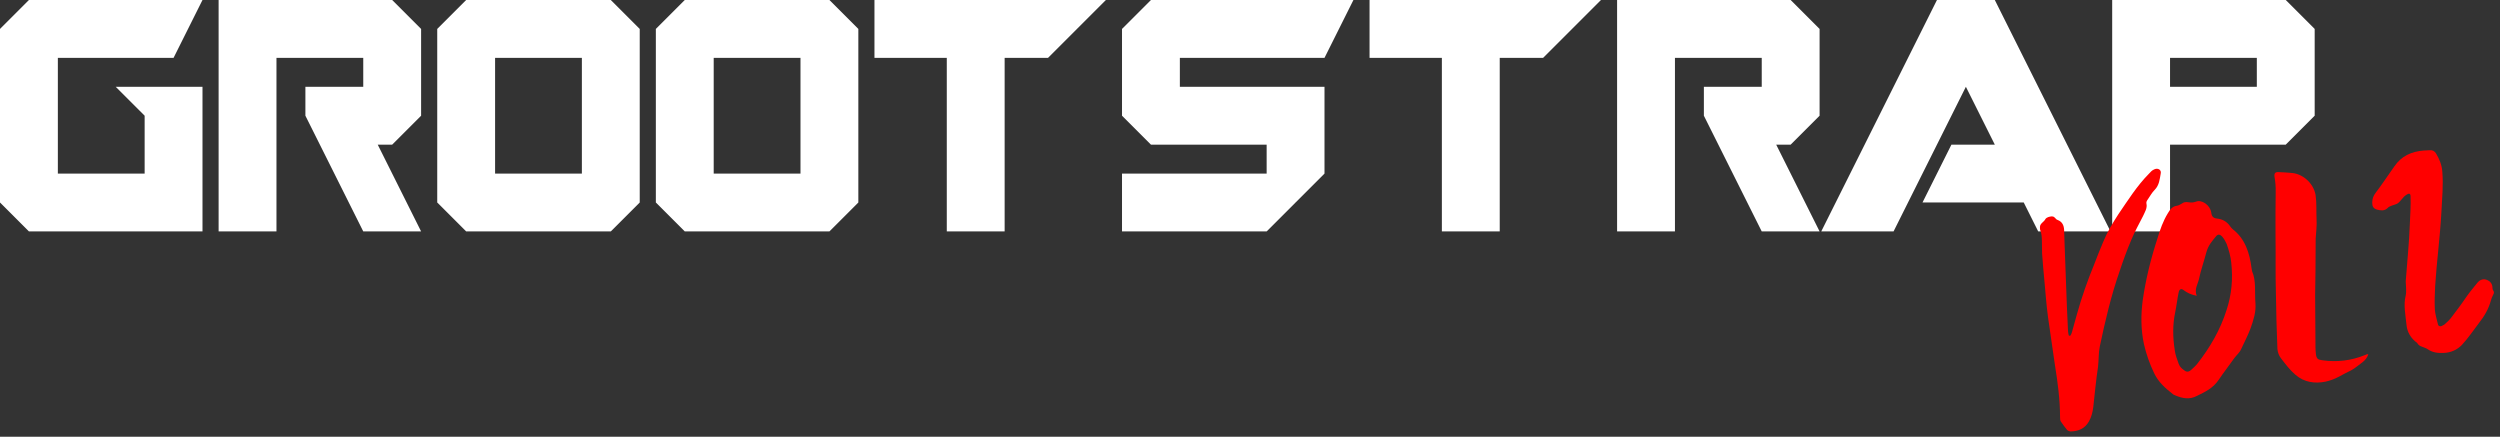 <?xml version="1.0" encoding="UTF-8"?>
<svg width="395px" height="69px" viewBox="0 0 395 69" version="1.1" xmlns="http://www.w3.org/2000/svg" xmlns:xlink="http://www.w3.org/1999/xlink">
    <rect x="0" y="0" width="395" height="69" fill="#333333" stroke="none"/>
    <!-- Generator: Sketch 42 (36781) - http://www.bohemiancoding.com/sketch -->
    <title>grootstrap-logo</title>
    <desc>Created with Sketch.</desc>
    <defs></defs>
    <g id="Page-1" stroke="none" stroke-width="1" fill="none" fill-rule="evenodd">
        <g id="Artboard" transform="translate(-35, -33)">
            <g id="grootstrap-logo" transform="translate(35, 33)">
                <path d="M4.571,36.565 L0,31.994 L0,4.571 L4.571,0 L31.994,0 L27.424,9.141 L9.141,9.141 L9.141,27.424 L22.853,27.424 L22.853,18.282 L18.282,13.712 L31.994,13.712 L31.994,36.565 L4.571,36.565 Z M34.541,36.565 L34.541,0 L61.965,0 L66.535,4.571 L66.535,18.282 L61.965,22.853 L59.68,22.853 L66.535,36.565 L57.394,36.565 L48.253,18.282 L48.253,13.712 L57.394,13.712 L57.394,9.141 L43.682,9.141 L43.682,36.565 L34.541,36.565 Z M91.936,27.424 L91.936,9.141 L78.224,9.141 L78.224,27.424 L91.936,27.424 Z M73.653,36.565 L69.083,31.994 L69.083,4.571 L73.653,0 L96.506,0 L101.077,4.571 L101.077,31.994 L96.506,36.565 L73.653,36.565 Z M126.477,27.424 L126.477,9.141 L112.765,9.141 L112.765,27.424 L126.477,27.424 Z M108.194,36.565 L103.624,31.994 L103.624,4.571 L108.194,0 L131.047,0 L135.618,4.571 L135.618,31.994 L131.047,36.565 L108.194,36.565 Z M149.592,36.565 L149.592,9.141 L138.165,9.141 L138.165,0 L174.73,0 L165.589,9.141 L158.733,9.141 L158.733,36.565 L149.592,36.565 Z M177.277,36.565 L177.277,27.424 L200.13,27.424 L200.13,22.853 L181.848,22.853 L177.277,18.282 L177.277,4.571 L181.848,0 L213.842,0 L209.271,9.141 L186.418,9.141 L186.418,13.712 L209.271,13.712 L209.271,27.424 L200.13,36.565 L177.277,36.565 Z M227.815,36.565 L227.815,9.141 L216.389,9.141 L216.389,0 L252.954,0 L243.812,9.141 L236.957,9.141 L236.957,36.565 L227.815,36.565 Z M255.501,36.565 L255.501,0 L282.924,0 L287.495,4.571 L287.495,18.282 L282.924,22.853 L280.639,22.853 L287.495,36.565 L278.354,36.565 L269.213,18.282 L269.213,13.712 L278.354,13.712 L278.354,9.141 L264.642,9.141 L264.642,36.565 L255.501,36.565 Z M287.757,36.565 L306.039,0 L315.18,0 L333.463,36.565 L322.036,36.565 L319.751,31.994 L303.754,31.994 L308.324,22.853 L315.18,22.853 L310.61,13.712 L299.183,36.565 L287.757,36.565 Z M356.578,13.712 L356.578,9.141 L342.866,9.141 L342.866,13.712 L356.578,13.712 Z M333.725,36.565 L333.725,0 L361.148,0 L365.719,4.571 L365.719,18.282 L361.148,22.853 L342.866,22.853 L342.866,36.565 L333.725,36.565 Z" id="Grootstrap" fill="#FFFFFF"></path>
                <path d="M327.821,30.955 L327.583,32.616 L326.634,39.459 C326.278,41.912 325.962,44.404 325.645,46.856 C325.606,47.094 325.645,47.331 325.645,47.529 C325.645,47.568 325.843,47.647 325.883,47.608 C326.001,47.489 326.12,47.331 326.199,47.173 C326.634,46.302 327.03,45.393 327.465,44.523 C328.691,41.951 330.075,39.499 331.578,37.126 C332.251,36.018 332.884,34.95 333.596,33.882 C334.466,32.498 335.574,31.232 336.681,30.045 C338.54,28.147 340.36,26.129 342.535,24.587 C342.852,24.349 343.129,24.112 343.524,24.033 C344.118,23.875 344.632,24.31 344.394,24.864 C344.078,25.734 343.841,26.644 343.01,27.237 C342.496,27.593 342.1,28.107 341.705,28.503 C341.507,28.7 341.349,28.859 341.349,29.136 C341.388,29.887 340.874,30.401 340.478,30.995 C339.648,32.102 338.738,33.21 337.986,34.396 C337.037,35.86 336.167,37.363 335.336,38.906 C333.319,42.505 331.697,46.302 330.155,50.139 C329.759,51.168 329.64,52.236 329.324,53.264 C328.651,55.242 328.098,57.299 327.504,59.316 C327.267,60.107 326.951,60.819 326.436,61.452 C325.606,62.481 324.498,62.718 323.272,62.52 C323.114,62.481 322.916,62.362 322.797,62.204 C322.52,61.729 322.283,61.215 322.046,60.701 C321.967,60.503 322.006,60.265 322.046,60.028 C322.52,57.299 322.639,54.53 322.679,51.761 L322.916,44.127 C322.995,42.228 323.193,40.29 323.351,38.391 C323.47,36.928 323.588,35.464 323.747,34.001 C323.826,33.368 323.984,32.735 324.063,32.063 C324.142,31.509 324.221,30.955 324.103,30.401 C324.063,30.243 324.103,30.045 324.142,29.847 C324.261,29.294 324.894,29.215 325.21,28.78 C325.447,28.542 325.883,28.503 326.278,28.542 C326.397,28.582 326.555,28.621 326.634,28.74 C326.792,28.898 326.871,29.175 327.069,29.254 C327.742,29.65 327.9,30.243 327.821,30.955 Z M355.931,42.584 C356.327,44.206 355.734,45.907 355.575,47.647 C355.457,48.992 354.784,50.258 354.112,51.445 C353.518,52.434 352.806,53.383 352.134,54.332 C351.778,54.886 351.264,55.163 350.829,55.558 C349.8,56.587 348.732,57.536 347.743,58.565 C346.636,59.712 345.291,60.068 343.907,60.463 C342.68,60.859 341.612,60.463 340.584,59.791 C340.465,59.712 340.307,59.633 340.228,59.514 C339.239,58.406 338.329,57.299 337.894,55.756 C337.459,54.174 337.182,52.592 337.103,50.93 C337.024,48.557 337.419,46.342 338.092,44.167 C339.16,40.883 340.544,37.798 342.127,34.831 C342.759,33.566 343.471,32.3 344.421,31.232 C344.856,30.718 345.331,30.283 346.003,30.322 C346.28,30.322 346.557,30.243 346.834,30.124 C347.19,29.927 347.546,29.966 347.902,30.085 C348.337,30.243 348.693,30.283 349.128,30.203 C350.077,30.006 351.224,31.153 351.185,32.3 C351.145,32.972 351.383,33.249 351.897,33.407 C352.727,33.645 353.36,34.119 353.756,34.99 C353.835,35.187 353.954,35.346 354.072,35.504 C355.734,37.323 356.05,39.657 355.931,42.11 L355.931,42.584 Z M346.636,44.878 C345.766,44.523 345.251,44.167 344.737,43.613 C344.421,43.257 344.104,43.375 343.907,43.89 C343.511,44.878 343.234,45.867 342.839,46.856 C342.087,48.715 341.771,50.693 341.731,52.75 C341.691,53.502 341.85,54.214 341.968,54.965 C342.047,55.4 342.285,55.756 342.562,56.033 C342.918,56.468 343.234,56.547 343.709,56.27 C344.104,56.033 344.539,55.756 344.895,55.44 C347.269,53.304 349.365,50.851 350.908,47.885 C352.094,45.67 352.767,43.257 352.925,40.646 C353.004,39.618 352.886,38.629 352.727,37.64 C352.609,37.165 352.45,36.73 352.213,36.335 C351.936,35.939 351.659,35.86 351.343,36.097 C350.591,36.73 349.84,37.323 349.365,38.312 C348.732,39.697 347.981,41.002 347.427,42.387 C347.111,43.138 346.438,43.731 346.636,44.878 Z M371.74,58.683 C371.463,59.198 371.068,59.514 370.633,59.751 C369.96,60.068 369.367,60.463 368.655,60.701 C367.943,60.898 367.231,61.136 366.519,61.373 C365.807,61.61 365.055,61.729 364.343,61.769 C362.603,61.808 360.981,61.294 359.834,59.87 C359.083,58.96 358.568,57.932 358.015,56.864 C357.777,56.389 357.698,55.914 357.738,55.361 C358.133,52.434 358.568,49.506 359.043,46.579 C359.478,43.613 360.071,40.686 360.546,37.719 C360.942,35.425 361.337,33.17 361.772,30.915 C361.931,30.124 362.01,29.333 362.01,28.542 C362.01,27.909 362.287,27.712 362.919,27.909 C363.513,28.028 364.106,28.186 364.699,28.344 C366.321,28.7 367.903,30.401 367.903,32.458 C367.864,33.763 367.547,34.99 367.389,36.255 C367.271,37.284 366.954,38.273 366.717,39.262 C366.4,40.923 366.123,42.584 365.807,44.246 L365.095,47.964 C364.699,50.377 364.264,52.79 363.869,55.202 C363.75,55.875 363.631,56.508 363.592,57.18 C363.552,57.971 363.711,58.13 364.462,58.367 C366.677,59.079 368.892,59.198 371.147,58.723 C371.266,58.683 371.424,58.683 371.543,58.644 C371.622,58.644 371.661,58.683 371.74,58.683 Z M392.929,52.196 C392.85,52.038 392.85,51.84 392.889,51.642 C392.968,51.089 392.652,50.614 392.256,50.377 C391.703,50.021 391.109,50.139 390.595,50.614 C389.923,51.207 389.25,51.761 388.617,52.394 C387.628,53.422 386.6,54.372 385.571,55.321 C385.255,55.598 384.899,55.835 384.503,56.073 C384.345,56.191 384.108,56.231 383.871,56.31 C383.633,56.35 383.396,56.191 383.396,55.954 C383.356,55.123 383.238,54.332 383.317,53.541 C383.475,52.275 383.752,51.049 384.029,49.823 C384.939,46.065 386.125,42.387 386.995,38.629 C387.47,36.532 388.063,34.475 388.261,32.3 C388.38,31.232 388.143,30.243 387.787,29.294 C387.628,28.898 387.351,28.661 386.916,28.621 L385.967,28.503 C384.029,28.305 382.328,28.74 380.943,30.164 L380.35,30.757 C379.361,31.746 378.372,32.775 377.344,33.724 C376.909,34.119 376.632,34.555 376.513,35.148 C376.395,35.781 376.513,36.137 377.067,36.414 C377.581,36.651 378.135,36.849 378.689,36.493 C379.203,36.097 379.875,36.216 380.429,36.018 C381.023,35.741 381.418,35.148 382.051,34.911 C382.091,34.871 382.13,34.871 382.17,34.871 C382.526,34.713 382.723,34.871 382.644,35.267 C382.447,36.691 382.091,38.115 381.774,39.539 C381.141,42.505 380.311,45.393 379.559,48.359 C379.44,49.111 379.44,49.902 379.163,50.574 C378.531,51.998 378.61,53.581 378.491,55.084 C378.372,56.231 378.768,57.378 379.678,58.288 L379.638,58.248 C379.757,58.565 379.955,58.802 380.271,58.96 C380.548,59.158 380.864,59.277 381.102,59.514 C381.774,60.186 382.605,60.424 383.515,60.542 C384.622,60.701 385.69,60.424 386.56,59.791 C387.707,58.921 388.736,57.853 389.804,56.864 C390.832,55.954 391.703,54.926 392.296,53.66 C392.415,53.383 392.612,53.106 392.81,52.829 C392.968,52.631 393.047,52.473 392.929,52.196 Z" id="Vol2" fill="#FF0000" transform="translate(357.493, 43.292) rotate(-10) translate(-357.493, -43.292) "></path>
            </g>
        </g>
    </g>
</svg>